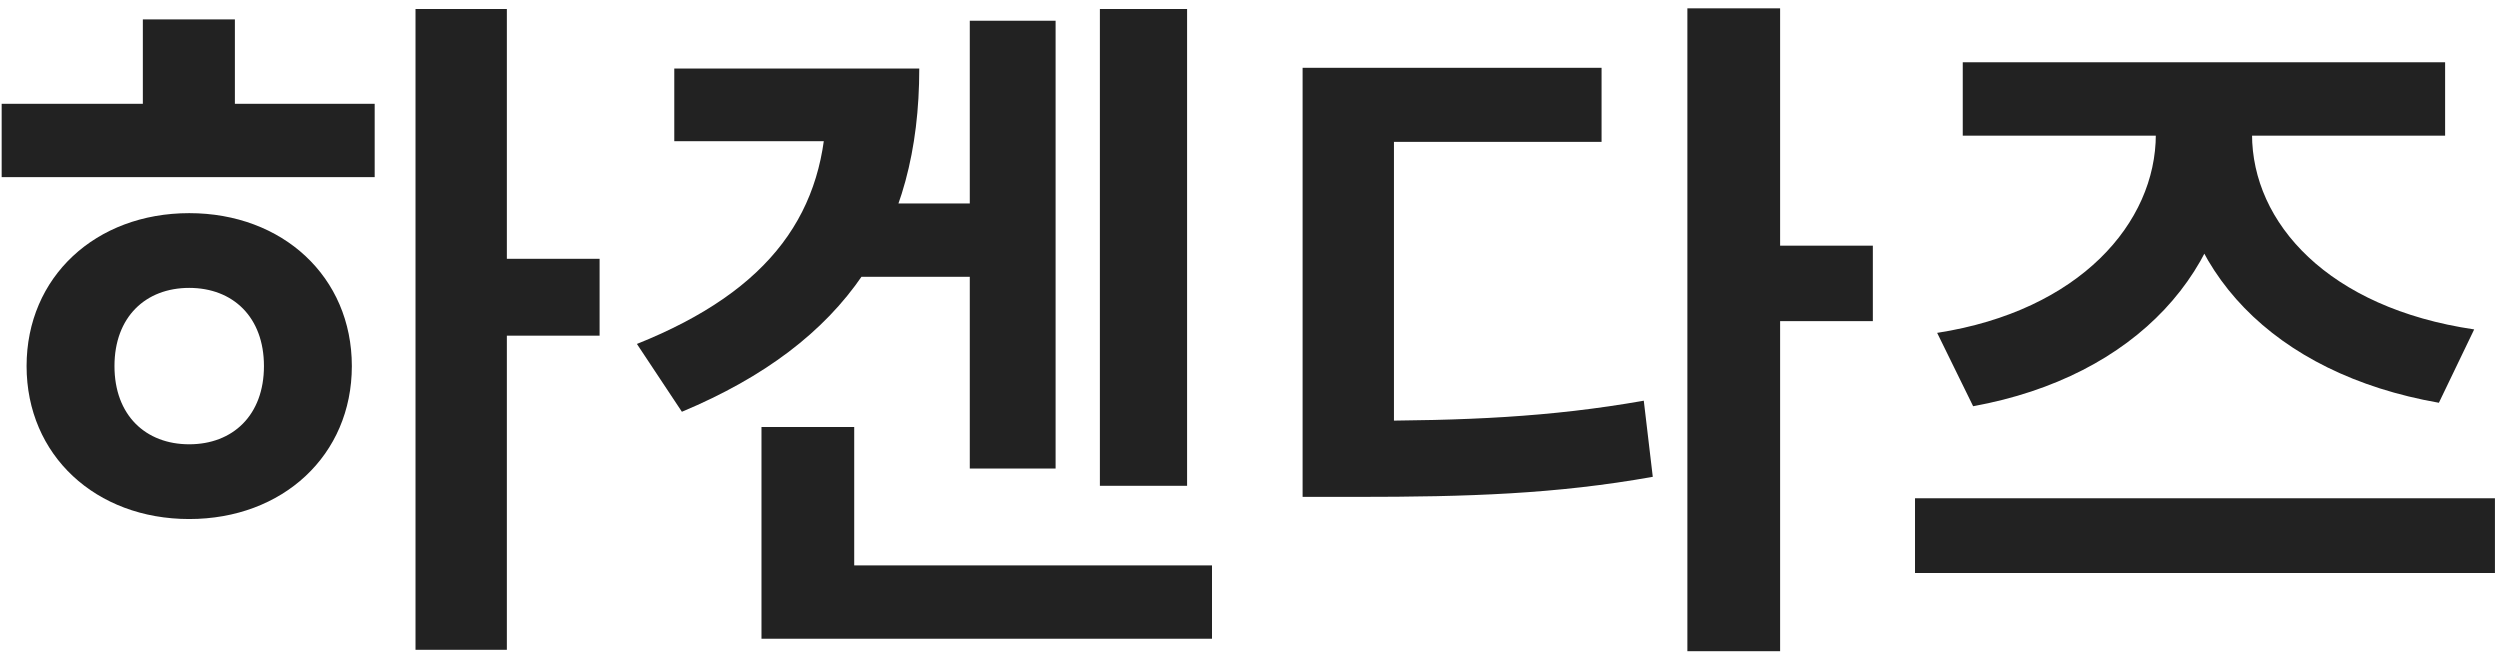 <svg width="289" height="76" viewBox="0 0 289 76" fill="none" xmlns="http://www.w3.org/2000/svg">
<path d="M48.033 1.04V75.12H58.593V1.04H48.033ZM56.193 29.92V38.8H69.313V29.92H56.193ZM0.193 12V20.48H43.313V12H0.193ZM21.873 24.64C11.073 24.64 3.073 32 3.073 42.32C3.073 52.64 11.073 60 21.873 60C32.673 60 40.673 52.64 40.673 42.32C40.673 32 32.673 24.64 21.873 24.64ZM21.873 33.28C26.913 33.28 30.513 36.64 30.513 42.32C30.513 48 26.913 51.36 21.873 51.36C16.833 51.36 13.233 48 13.233 42.32C13.233 36.64 16.833 33.28 21.873 33.28ZM16.513 2.24V15.2H27.153V2.24H16.513Z" fill="#222222"/>
<path d="M127.147 1.04V56.16H137.227V1.04H127.147ZM97.707 23.52V32H115.067V23.52H97.707ZM112.107 2.4V54.16H122.027V2.4H112.107ZM95.547 7.92V11.6C95.547 24.4 89.227 33.52 73.627 39.76L78.827 47.6C97.947 39.6 106.267 26.72 106.267 7.92H95.547ZM77.947 7.92V16.32H99.947V7.92H77.947ZM88.027 65.36V73.84H140.107V65.36H88.027ZM88.027 49.36V69.92H98.747V49.36H88.027Z" fill="#222222"/>
<path d="M195.061 0.96V75.28H205.781V0.96H195.061ZM203.381 28.4V37.12H216.501V28.4H203.381ZM150.581 48.64V57.44H156.821C169.701 57.44 179.861 57.12 191.061 55.12L190.021 46.32C179.141 48.24 169.301 48.64 156.821 48.64H150.581ZM150.581 7.84V52.88H161.141V16.4H185.141V7.84H150.581Z" fill="#222222"/>
<path d="M221.375 57.6V66.24H288.415V57.6H221.375ZM249.215 11.28V15.52C249.215 25.76 240.415 35.92 223.935 38.48L228.095 46.96C246.975 43.52 258.175 31.04 258.175 15.52V11.28H249.215ZM251.375 11.28V15.52C251.375 31.04 262.735 43.2 281.935 46.56L286.015 38.08C269.135 35.6 260.335 25.76 260.335 15.52V11.28H251.375ZM226.895 7.2V15.68H282.655V7.2H226.895Z" fill="#222222"/>
</svg>
